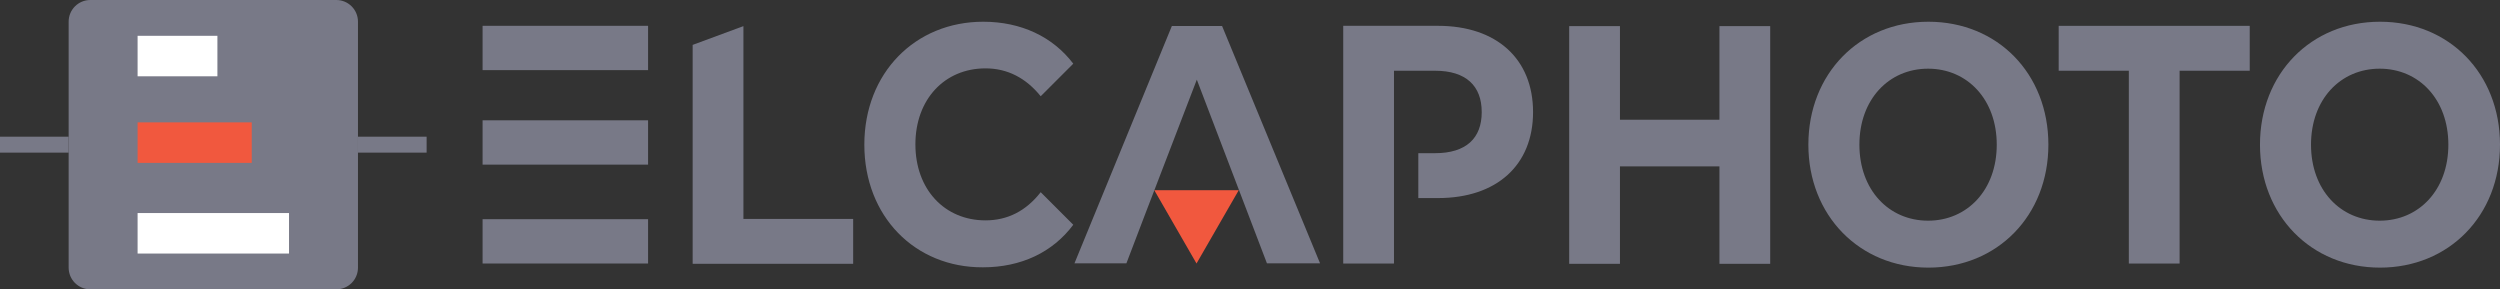<?xml version="1.0" encoding="UTF-8"?>
<svg id="Layer_1" data-name="Layer 1" xmlns="http://www.w3.org/2000/svg" viewBox="0 0 825.98 95.59">
  <rect x="0" y="0" width="825.98" height="95.59" fill="#333333" stroke="none"/>
  <defs>
    <style>
      .cls-1 {
        fill: #fff;
      }

      .cls-2 {
        fill: #787987;
      }

      .cls-3 {
        fill: #f1583e;
      }
    </style>
  </defs>
  <g>
    <polygon class="cls-3" points="395.32 62.83 409.28 62.83 402.3 74.94 395.32 87.06 388.34 74.94 381.36 62.83 395.32 62.83"/>
    <rect class="cls-2" x="159.44" y="8.53" width="54.68" height="14.64"/>
    <rect class="cls-2" x="159.44" y="39.75" width="54.68" height="14.64"/>
    <rect class="cls-2" x="159.44" y="72.42" width="54.68" height="14.64"/>
    <path class="cls-2" d="m228.85,14.83l16.77-6.2v63.7h36.26v14.83h-53.03V14.83Z"/>
    <path class="cls-2" d="m285.57,47.8c0-23.66,16.77-40.62,39.27-40.62,12.51,0,22.98,4.94,29.76,13.86l-10.76,10.76c-4.85-6.01-10.96-9.21-18.23-9.21-13.57,0-23.17,10.28-23.17,25.11s9.6,25.11,23.17,25.11c7.27,0,13.38-3.1,18.23-9.31l10.76,10.76c-6.79,9.11-17.26,14.06-29.86,14.06-22.49.1-39.17-16.87-39.17-40.53h0Z"/>
    <path class="cls-2" d="m584.86,8.63v78.53h-16.77v-32.19h-32.87v32.19h-16.77V8.63h16.77v30.93h32.87V8.63h16.77Z"/>
    <path class="cls-2" d="m597.47,47.8c0-23.37,16.77-40.62,39.65-40.62s39.65,17.16,39.65,40.62-16.87,40.62-39.65,40.62-39.65-17.26-39.65-40.62h0Zm62.24,0c0-14.93-9.7-25.11-22.69-25.11s-22.69,10.18-22.69,25.11,9.7,25.11,22.69,25.11,22.69-10.18,22.69-25.11Z"/>
    <path class="cls-2" d="m703.34,23.37h-23.17v-14.83h63.12v14.83h-23.17v63.7h-16.77V23.37h0Z"/>
    <path class="cls-2" d="m746.68,47.8c0-23.37,16.77-40.62,39.65-40.62s39.65,17.16,39.65,40.62-16.87,40.62-39.65,40.62-39.65-17.26-39.65-40.62Zm62.24,0c0-14.93-9.7-25.11-22.69-25.11s-22.69,10.18-22.69,25.11,9.7,25.11,22.69,25.11,22.69-10.18,22.69-25.11Z"/>
    <path class="cls-2" d="m475.11,8.53h-31.32v78.53h16.77V23.37h13.57c10.28,0,15.42,5.04,15.42,13.67s-5.14,13.57-15.42,13.57h-5.53v14.83h6.5c19.39,0,31.41-10.86,31.41-28.41s-12.02-28.5-31.41-28.5h0Z"/>
  </g>
  <polygon class="cls-2" points="403.76 8.58 387.18 8.58 354.99 87.01 372.15 87.01 378.55 70.24 395.42 26.32 412.19 70.24 418.59 87.01 436.14 87.01 403.76 8.58"/>
  <path class="cls-2" d="m111.1,95.59H29.85c-3.98,0-7.17-3.2-7.17-7.17V7.17c0-3.98,3.2-7.17,7.17-7.17h81.25c3.98,0,7.17,3.2,7.17,7.17v81.25c0,3.98-3.2,7.17-7.17,7.17Z"/>
  <g>
    <rect class="cls-1" x="45.46" y="11.83" width="26.37" height="13.38"/>
    <rect class="cls-3" x="45.46" y="40.43" width="37.71" height="13.38"/>
    <rect class="cls-1" x="45.46" y="70.39" width="50.03" height="13.38"/>
  </g>
  <rect class="cls-2" y="45.16" width="22.68" height="5.27"/>
  <rect class="cls-2" x="118.27" y="45.16" width="22.68" height="5.27"/>
</svg>